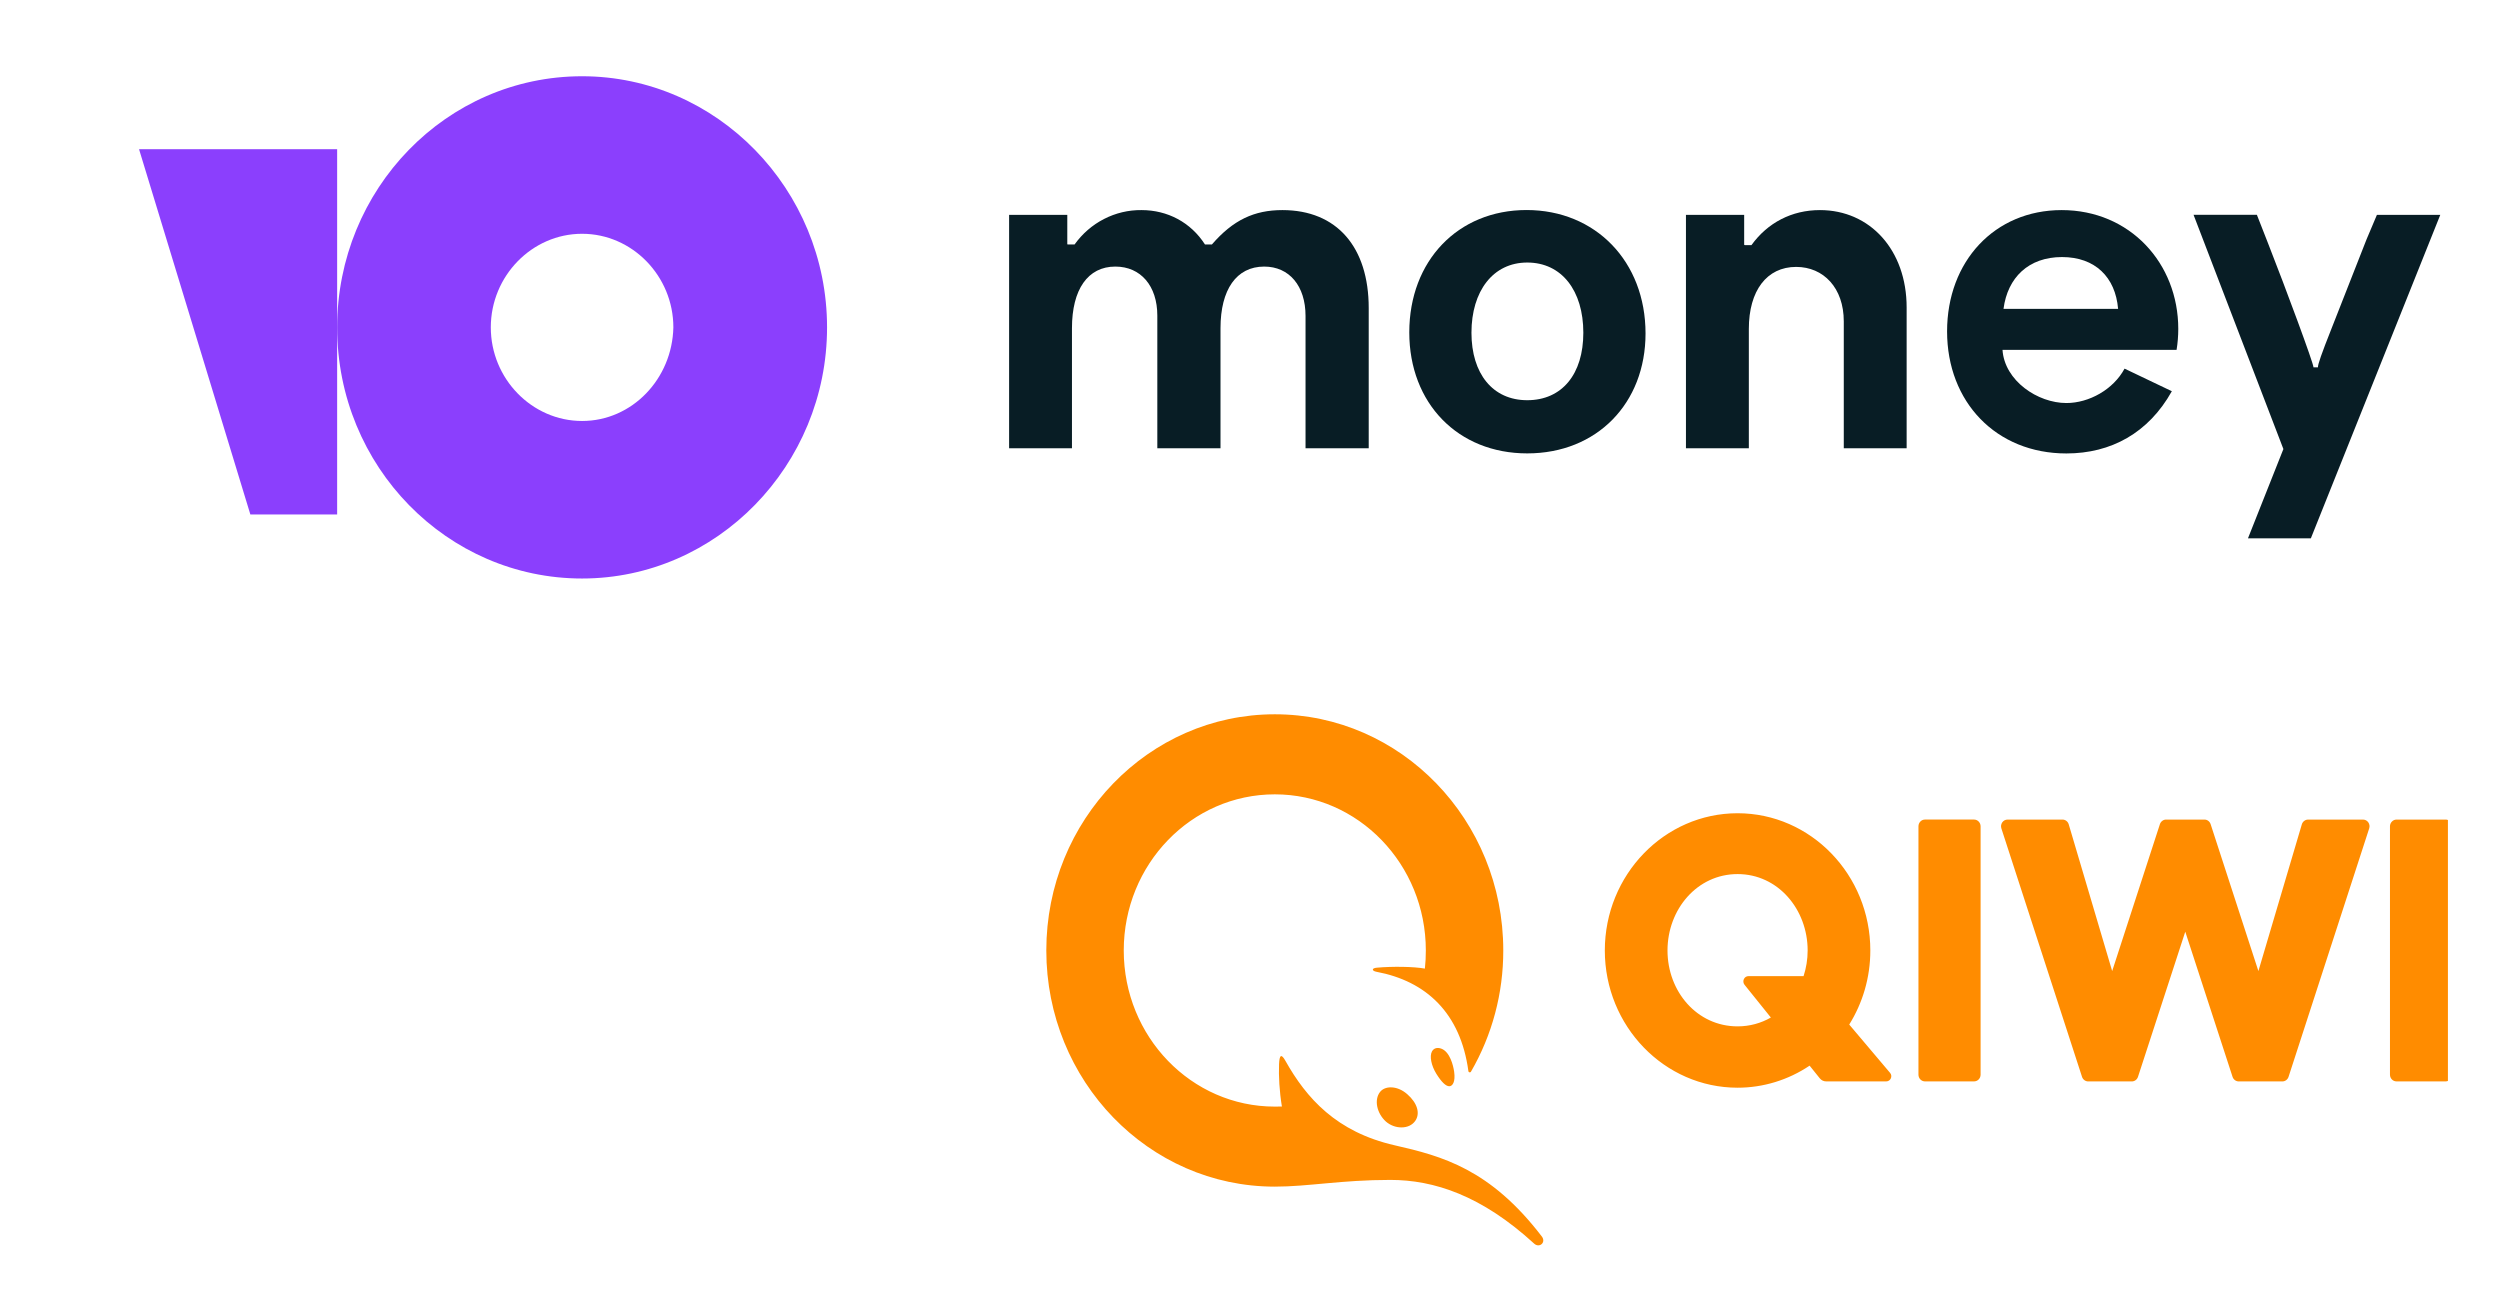 <svg width="84" height="44" viewBox="0 0 84 44" fill="none" xmlns="http://www.w3.org/2000/svg">
<path d="M73.19 11.052C73.19 8.845 71.566 7.059 69.272 7.059C67.023 7.059 65.422 8.776 65.422 11.136C65.422 13.507 67.069 15.236 69.431 15.236C70.93 15.236 72.191 14.547 72.974 13.145L71.385 12.386C71.01 13.086 70.192 13.542 69.431 13.542C68.466 13.542 67.353 12.794 67.284 11.755H73.133C73.171 11.523 73.19 11.288 73.19 11.052ZM67.318 10.377C67.455 9.326 68.159 8.637 69.283 8.637C70.396 8.637 71.078 9.312 71.168 10.377H67.318Z" fill="#081D25"/>
<path d="M51.292 7.057C48.987 7.057 47.352 8.763 47.352 11.169C47.352 13.552 48.987 15.234 51.315 15.234C53.655 15.234 55.29 13.552 55.29 11.204C55.29 8.786 53.609 7.057 51.292 7.057ZM51.315 13.447C50.157 13.447 49.441 12.559 49.441 11.18C49.441 9.779 50.168 8.821 51.315 8.821C52.474 8.821 53.2 9.767 53.2 11.18C53.2 12.571 52.485 13.447 51.315 13.447Z" fill="#081D25"/>
<path d="M43.088 7.059C42.143 7.059 41.432 7.391 40.72 8.214H40.487C40.009 7.47 39.229 7.059 38.354 7.059C37.917 7.054 37.486 7.157 37.095 7.358C36.704 7.558 36.365 7.852 36.106 8.214H35.872L35.861 8.202V7.219H33.906V15.062H36.018V11.026C36.018 9.723 36.552 8.957 37.475 8.957C38.331 8.957 38.886 9.609 38.886 10.603V15.062H41.009V11.026C41.009 9.732 41.543 8.957 42.477 8.957C43.321 8.957 43.866 9.609 43.866 10.615V15.062H45.989V10.352C45.989 8.305 44.922 7.059 43.088 7.059Z" fill="#081D25"/>
<path d="M77.884 12.342H77.733C77.733 12.202 76.812 9.718 76.208 8.179L75.831 7.217H73.703L76.722 15.088L75.532 18.087H77.645L81.993 7.22H79.864L79.516 8.043L78.339 11.039C78.007 11.876 77.871 12.264 77.884 12.342Z" fill="#081D25"/>
<path d="M61.15 7.059C60.205 7.059 59.393 7.482 58.849 8.236H58.626L58.604 8.225V7.219H56.648V15.062H58.761V11.049C58.761 9.769 59.362 8.968 60.35 8.968C61.273 8.968 61.951 9.676 61.951 10.797V15.062H64.063V10.329C64.063 8.408 62.84 7.059 61.15 7.059Z" fill="#081D25"/>
<path d="M19.558 2.562C14.995 2.562 11.328 6.359 11.328 11C11.328 15.679 15.031 19.438 19.557 19.438C24.083 19.438 27.789 15.641 27.789 11C27.789 6.359 24.084 2.562 19.558 2.562ZM19.558 14.145C17.875 14.145 16.491 12.726 16.491 11C16.491 9.274 17.875 7.855 19.558 7.855C21.241 7.855 22.625 9.274 22.625 11C22.588 12.726 21.241 14.145 19.558 14.145Z" fill="#8B3FFD"/>
<path d="M11.328 5.014V17.286H8.412L4.672 5.014H11.328Z" fill="#8B3FFD"/>
<g clip-path="url(#clip0_3070_16127)">
<path fill-rule="evenodd" clip-rule="evenodd" d="M46.712 39.645C48.183 39.645 49.779 40.167 51.547 41.785C51.724 41.947 51.959 41.746 51.804 41.544C50.068 39.278 48.462 38.847 46.861 38.482C44.901 38.035 43.894 36.896 43.191 35.645C43.052 35.396 42.989 35.44 42.976 35.76C42.961 36.151 42.987 36.669 43.072 37.179C42.993 37.182 42.913 37.182 42.833 37.182C40.031 37.182 37.758 34.833 37.758 31.935C37.758 29.038 40.031 26.69 42.834 26.69C45.636 26.69 47.908 29.038 47.908 31.935C47.908 32.142 47.898 32.346 47.876 32.545C47.505 32.476 46.776 32.468 46.264 32.514C46.072 32.531 46.099 32.624 46.245 32.651C47.922 32.965 49.074 34.039 49.338 35.99C49.344 36.035 49.401 36.048 49.424 36.009C50.137 34.779 50.513 33.37 50.51 31.935C50.51 27.553 47.073 24 42.834 24C38.594 24 35.156 27.553 35.156 31.935C35.156 36.318 38.594 39.871 42.834 39.871C43.958 39.871 45.074 39.645 46.712 39.645ZM47.283 36.764C47.625 37.062 47.729 37.417 47.548 37.668C47.448 37.805 47.285 37.881 47.089 37.881C46.899 37.881 46.714 37.812 46.567 37.685C46.257 37.404 46.166 36.95 46.368 36.692C46.447 36.59 46.576 36.535 46.73 36.535C46.918 36.535 47.114 36.616 47.283 36.764ZM48.859 36.006C48.909 36.354 48.803 36.498 48.696 36.498C48.58 36.498 48.434 36.357 48.261 36.079C48.091 35.804 48.028 35.489 48.113 35.33C48.169 35.225 48.285 35.179 48.432 35.236C48.718 35.347 48.829 35.798 48.859 36.006ZM59.501 34.189L58.616 33.088C58.595 33.062 58.582 33.031 58.578 32.997C58.574 32.964 58.579 32.93 58.593 32.9C58.607 32.869 58.629 32.843 58.656 32.825C58.684 32.807 58.716 32.798 58.748 32.798H60.6C60.688 32.527 60.737 32.237 60.737 31.936C60.737 30.558 59.745 29.369 58.383 29.369C57.02 29.369 56.028 30.558 56.028 31.936C56.028 33.314 57.02 34.486 58.383 34.486C58.795 34.486 59.173 34.377 59.501 34.189L59.501 34.189ZM63.506 36.048C63.602 36.158 63.523 36.335 63.378 36.335H61.358C61.317 36.335 61.277 36.326 61.24 36.308C61.203 36.29 61.171 36.264 61.145 36.232L60.803 35.806C60.082 36.29 59.242 36.547 58.383 36.547C55.923 36.547 53.922 34.478 53.922 31.936C53.922 29.393 55.923 27.325 58.383 27.325C60.842 27.325 62.843 29.393 62.843 31.936C62.843 32.853 62.582 33.706 62.134 34.425L63.506 36.048ZM82.172 27.538H80.522C80.464 27.538 80.409 27.562 80.368 27.605C80.327 27.647 80.303 27.705 80.303 27.765V36.108C80.303 36.234 80.401 36.335 80.522 36.335H82.172C82.293 36.335 82.391 36.234 82.391 36.108V27.764C82.391 27.704 82.368 27.646 82.327 27.604C82.286 27.561 82.23 27.537 82.172 27.537V27.538ZM79.396 27.538H77.552C77.505 27.538 77.46 27.553 77.422 27.582C77.384 27.611 77.356 27.651 77.342 27.697L75.882 32.628L74.277 27.692C74.262 27.647 74.234 27.608 74.197 27.58C74.16 27.552 74.115 27.537 74.069 27.538H72.782C72.736 27.537 72.691 27.552 72.654 27.58C72.616 27.608 72.588 27.647 72.573 27.692L70.969 32.628L69.509 27.697C69.495 27.651 69.467 27.61 69.43 27.582C69.392 27.553 69.346 27.537 69.299 27.538H67.454C67.419 27.538 67.385 27.546 67.354 27.562C67.323 27.579 67.297 27.602 67.276 27.631C67.256 27.66 67.243 27.694 67.237 27.729C67.232 27.764 67.235 27.8 67.246 27.834L69.956 36.182C69.986 36.274 70.07 36.336 70.164 36.336H71.628C71.723 36.336 71.806 36.274 71.836 36.183L73.425 31.305L75.014 36.182C75.044 36.274 75.128 36.336 75.222 36.336H76.687C76.781 36.336 76.865 36.274 76.895 36.182L79.605 27.834C79.616 27.8 79.619 27.764 79.614 27.729C79.609 27.694 79.595 27.66 79.575 27.631C79.555 27.602 79.528 27.579 79.497 27.562C79.466 27.546 79.432 27.538 79.397 27.538L79.396 27.538ZM66.548 27.765V36.108C66.548 36.234 66.45 36.335 66.328 36.335H64.679C64.621 36.335 64.566 36.311 64.524 36.269C64.483 36.226 64.46 36.169 64.46 36.108V27.764C64.46 27.639 64.558 27.537 64.679 27.537H66.328C66.449 27.537 66.548 27.639 66.548 27.765Z" fill="#FF8C00"/>
</g>
<defs>
<clipPath id="clip0_3070_16127">
<rect width="47.25" height="18" fill="white" transform="translate(35 24)"/>
</clipPath>
</defs>
</svg>
